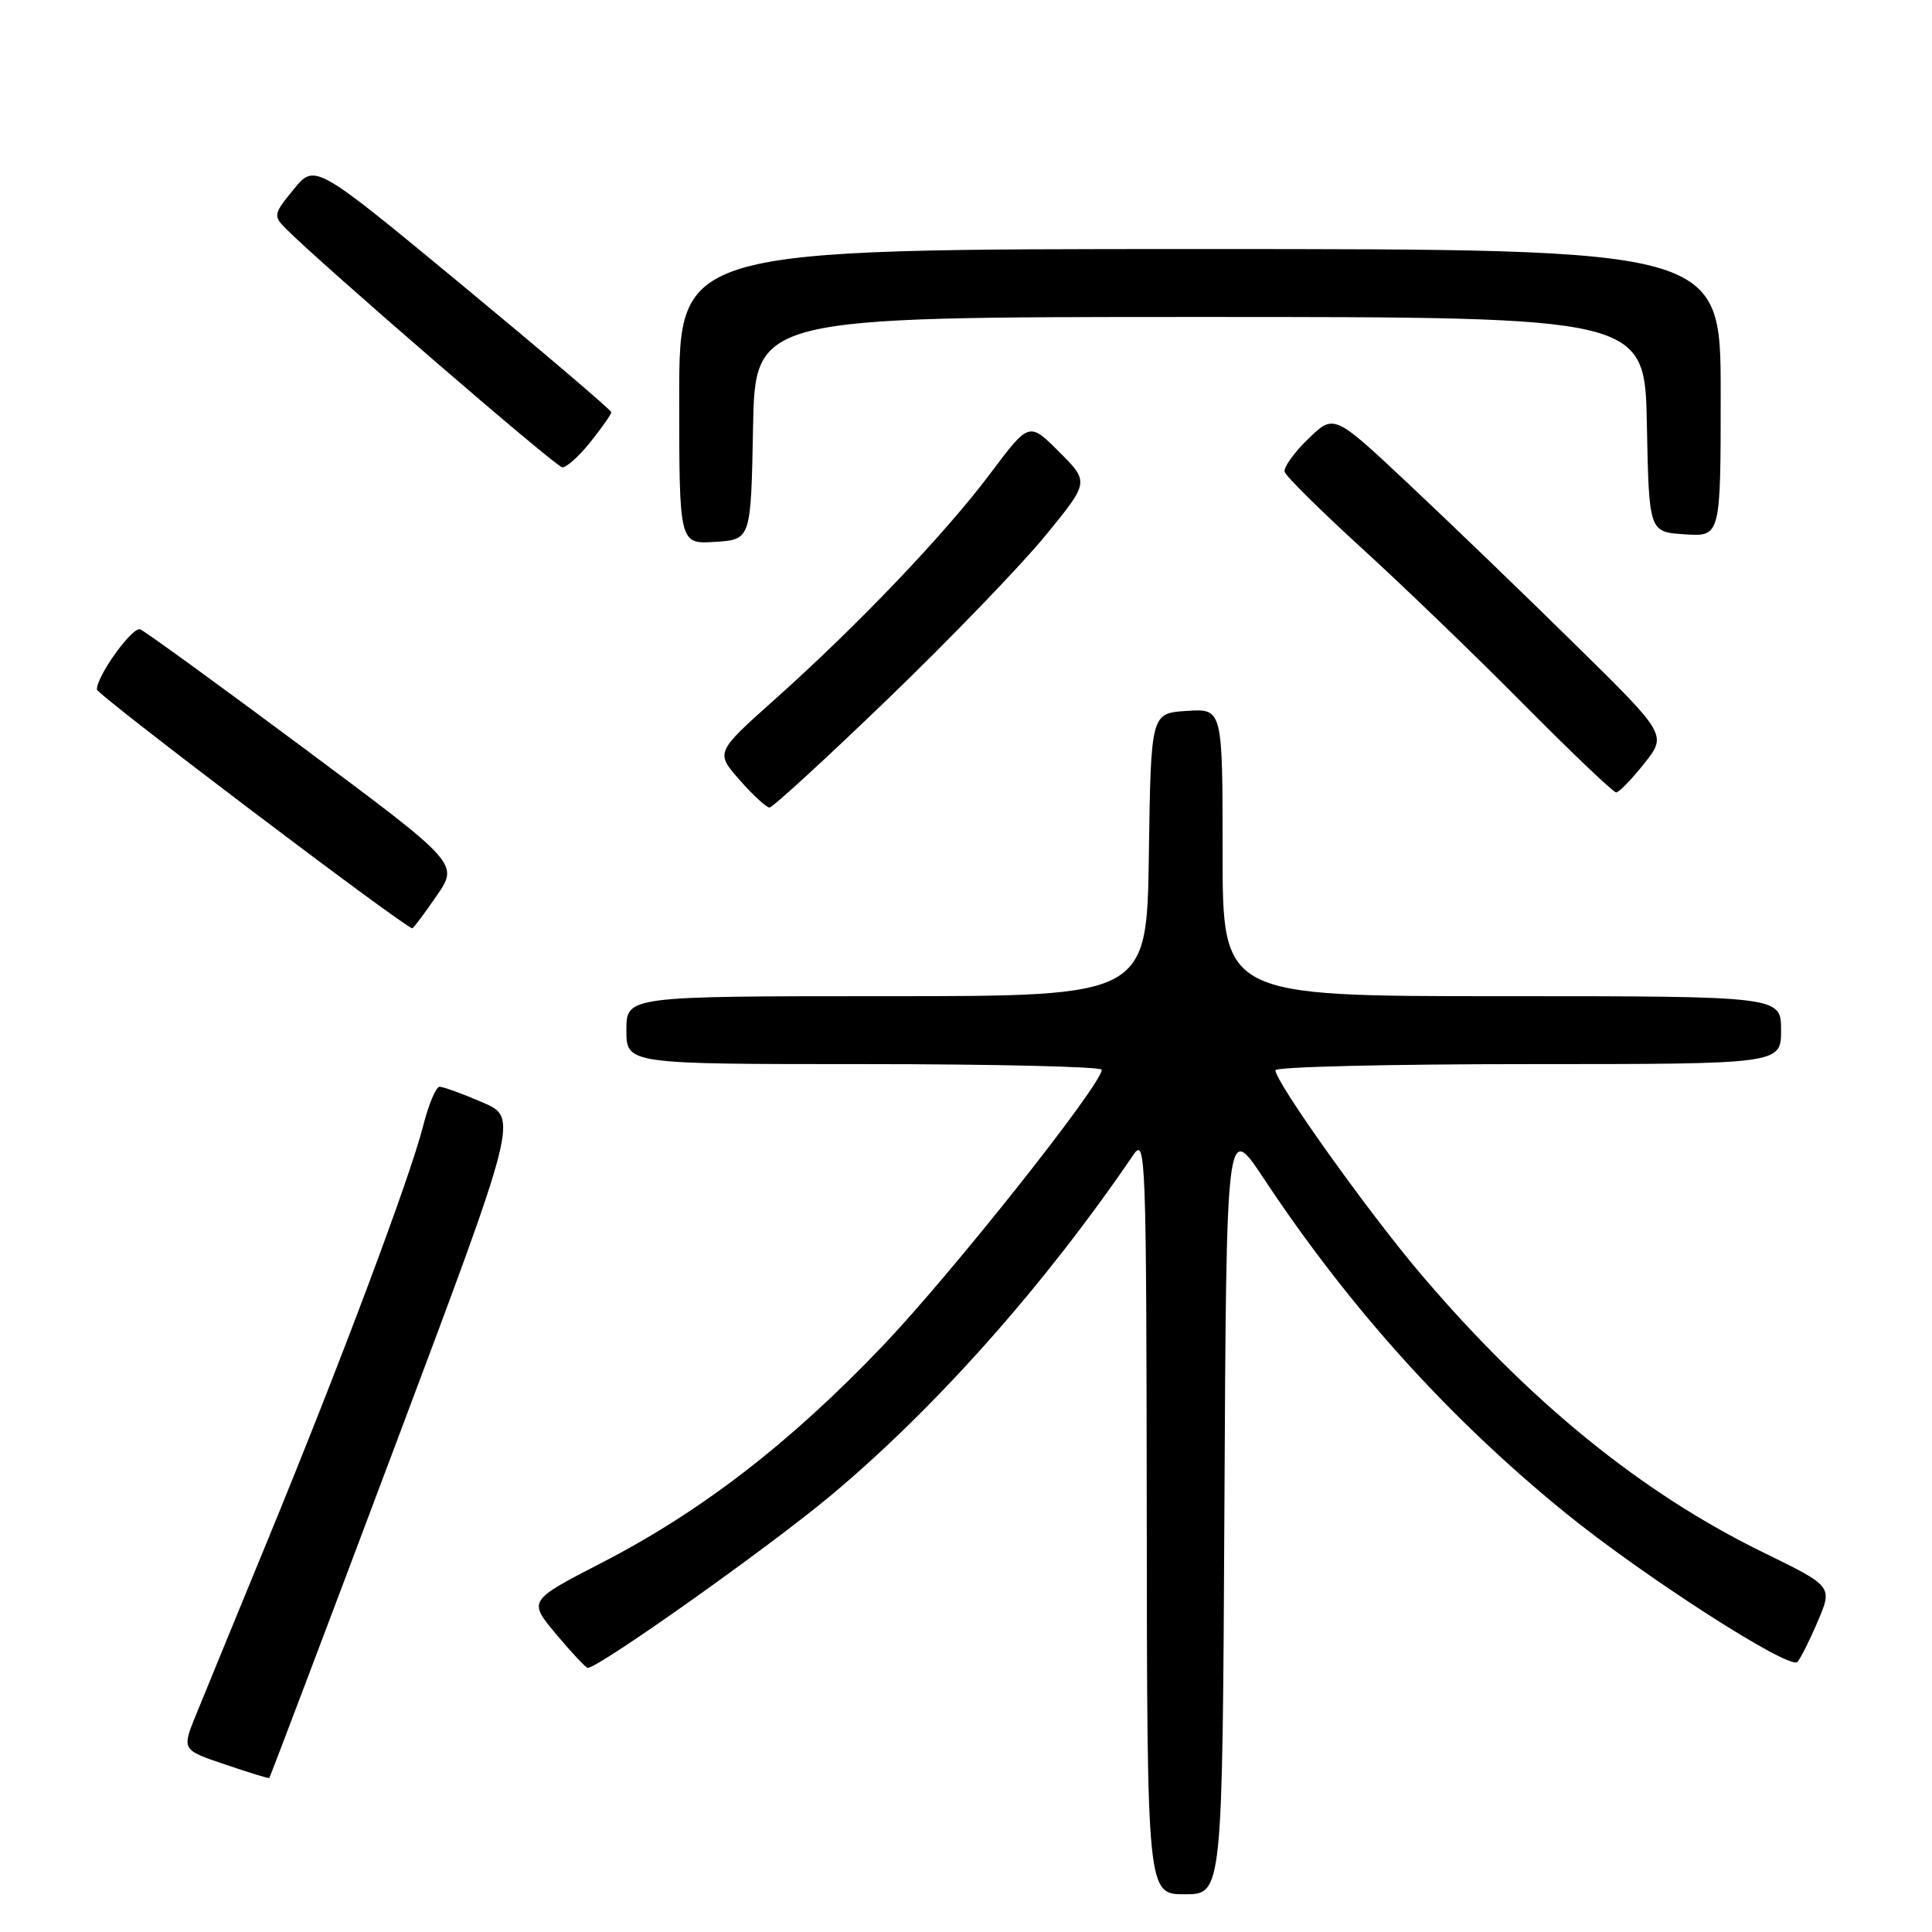 <?xml version="1.0" encoding="UTF-8" standalone="no"?>
<!DOCTYPE svg PUBLIC "-//W3C//DTD SVG 1.1//EN" "http://www.w3.org/Graphics/SVG/1.1/DTD/svg11.dtd" >
<svg xmlns="http://www.w3.org/2000/svg" xmlns:xlink="http://www.w3.org/1999/xlink" version="1.1" viewBox="0 0 256 256">
 <g >
 <path fill="currentColor"
d=" M 162.24 199.84 C 162.50 148.69 162.50 148.69 167.41 156.09 C 178.80 173.30 192.01 187.94 207.48 200.51 C 217.80 208.89 237.11 221.30 238.16 220.22 C 238.55 219.82 239.77 217.41 240.86 214.85 C 242.84 210.20 242.84 210.20 233.67 205.72 C 217.49 197.82 202.62 185.72 188.19 168.73 C 181.22 160.51 169.00 143.38 169.00 141.81 C 169.00 141.37 184.07 141.00 202.50 141.00 C 236.00 141.00 236.00 141.00 236.00 136.50 C 236.00 132.00 236.00 132.00 199.00 132.00 C 162.00 132.00 162.00 132.00 162.00 112.95 C 162.00 93.89 162.00 93.89 157.25 94.20 C 152.50 94.50 152.50 94.50 152.23 113.25 C 151.96 132.00 151.96 132.00 117.48 132.00 C 83.00 132.00 83.00 132.00 83.00 136.50 C 83.00 141.00 83.00 141.00 114.50 141.00 C 131.82 141.00 146.00 141.34 145.99 141.75 C 145.96 143.73 126.06 168.81 116.96 178.34 C 104.68 191.21 92.95 200.26 79.74 207.07 C 69.98 212.10 69.98 212.10 73.70 216.55 C 75.75 219.00 77.63 221.00 77.88 221.00 C 79.35 221.00 102.01 204.93 110.15 198.11 C 124.06 186.47 138.47 170.23 150.20 152.99 C 151.81 150.63 151.90 153.16 151.95 200.75 C 152.00 251.00 152.00 251.00 156.99 251.00 C 161.98 251.00 161.98 251.00 162.24 199.84 Z  M 52.27 191.79 C 68.69 148.11 68.69 148.11 63.91 146.06 C 61.28 144.92 58.74 144.00 58.25 144.00 C 57.77 144.00 56.78 146.36 56.05 149.25 C 54.31 156.11 45.04 180.81 35.50 204.00 C 31.32 214.18 27.03 224.61 25.99 227.18 C 24.08 231.86 24.08 231.86 29.79 233.79 C 32.93 234.86 35.58 235.67 35.68 235.60 C 35.77 235.53 43.24 215.82 52.27 191.79 Z  M 57.85 118.71 C 60.80 114.43 60.80 114.43 40.24 99.12 C 28.93 90.70 19.18 83.62 18.58 83.39 C 17.55 83.00 12.83 89.53 12.84 91.36 C 12.84 92.06 53.71 123.00 54.63 123.00 C 54.78 123.00 56.23 121.07 57.85 118.71 Z  M 117.69 92.57 C 125.92 84.64 135.28 74.93 138.50 71.00 C 144.34 63.87 144.34 63.87 140.35 59.88 C 136.36 55.89 136.36 55.89 131.26 62.69 C 125.27 70.69 113.67 82.85 102.65 92.69 C 94.80 99.70 94.80 99.70 98.00 103.35 C 99.77 105.36 101.55 107.00 101.96 107.00 C 102.38 107.00 109.46 100.51 117.69 92.57 Z  M 217.86 101.18 C 220.89 97.36 220.89 97.36 208.69 85.37 C 201.99 78.77 192.06 69.21 186.63 64.11 C 176.76 54.84 176.76 54.84 173.35 58.15 C 171.47 59.96 170.07 61.93 170.22 62.51 C 170.37 63.09 175.00 67.67 180.50 72.69 C 186.00 77.71 195.67 87.03 201.98 93.41 C 208.30 99.78 213.77 105.00 214.15 105.00 C 214.52 105.00 216.19 103.28 217.86 101.18 Z  M 99.78 56.75 C 100.05 42.00 100.05 42.00 159.00 42.00 C 217.95 42.00 217.95 42.00 218.22 56.25 C 218.50 70.50 218.50 70.50 223.25 70.80 C 228.00 71.11 228.00 71.11 228.00 52.05 C 228.00 33.00 228.00 33.00 159.00 33.00 C 90.00 33.00 90.00 33.00 90.00 52.55 C 90.00 72.11 90.00 72.11 94.75 71.80 C 99.50 71.50 99.50 71.50 99.78 56.75 Z  M 78.25 58.55 C 79.76 56.66 81.00 54.89 81.00 54.62 C 81.00 54.35 72.16 46.82 61.37 37.89 C 41.73 21.65 41.73 21.65 38.92 25.08 C 36.26 28.31 36.20 28.60 37.81 30.23 C 42.40 34.88 73.63 61.86 74.50 61.92 C 75.05 61.97 76.74 60.45 78.25 58.55 Z "/>
</g>
</svg>